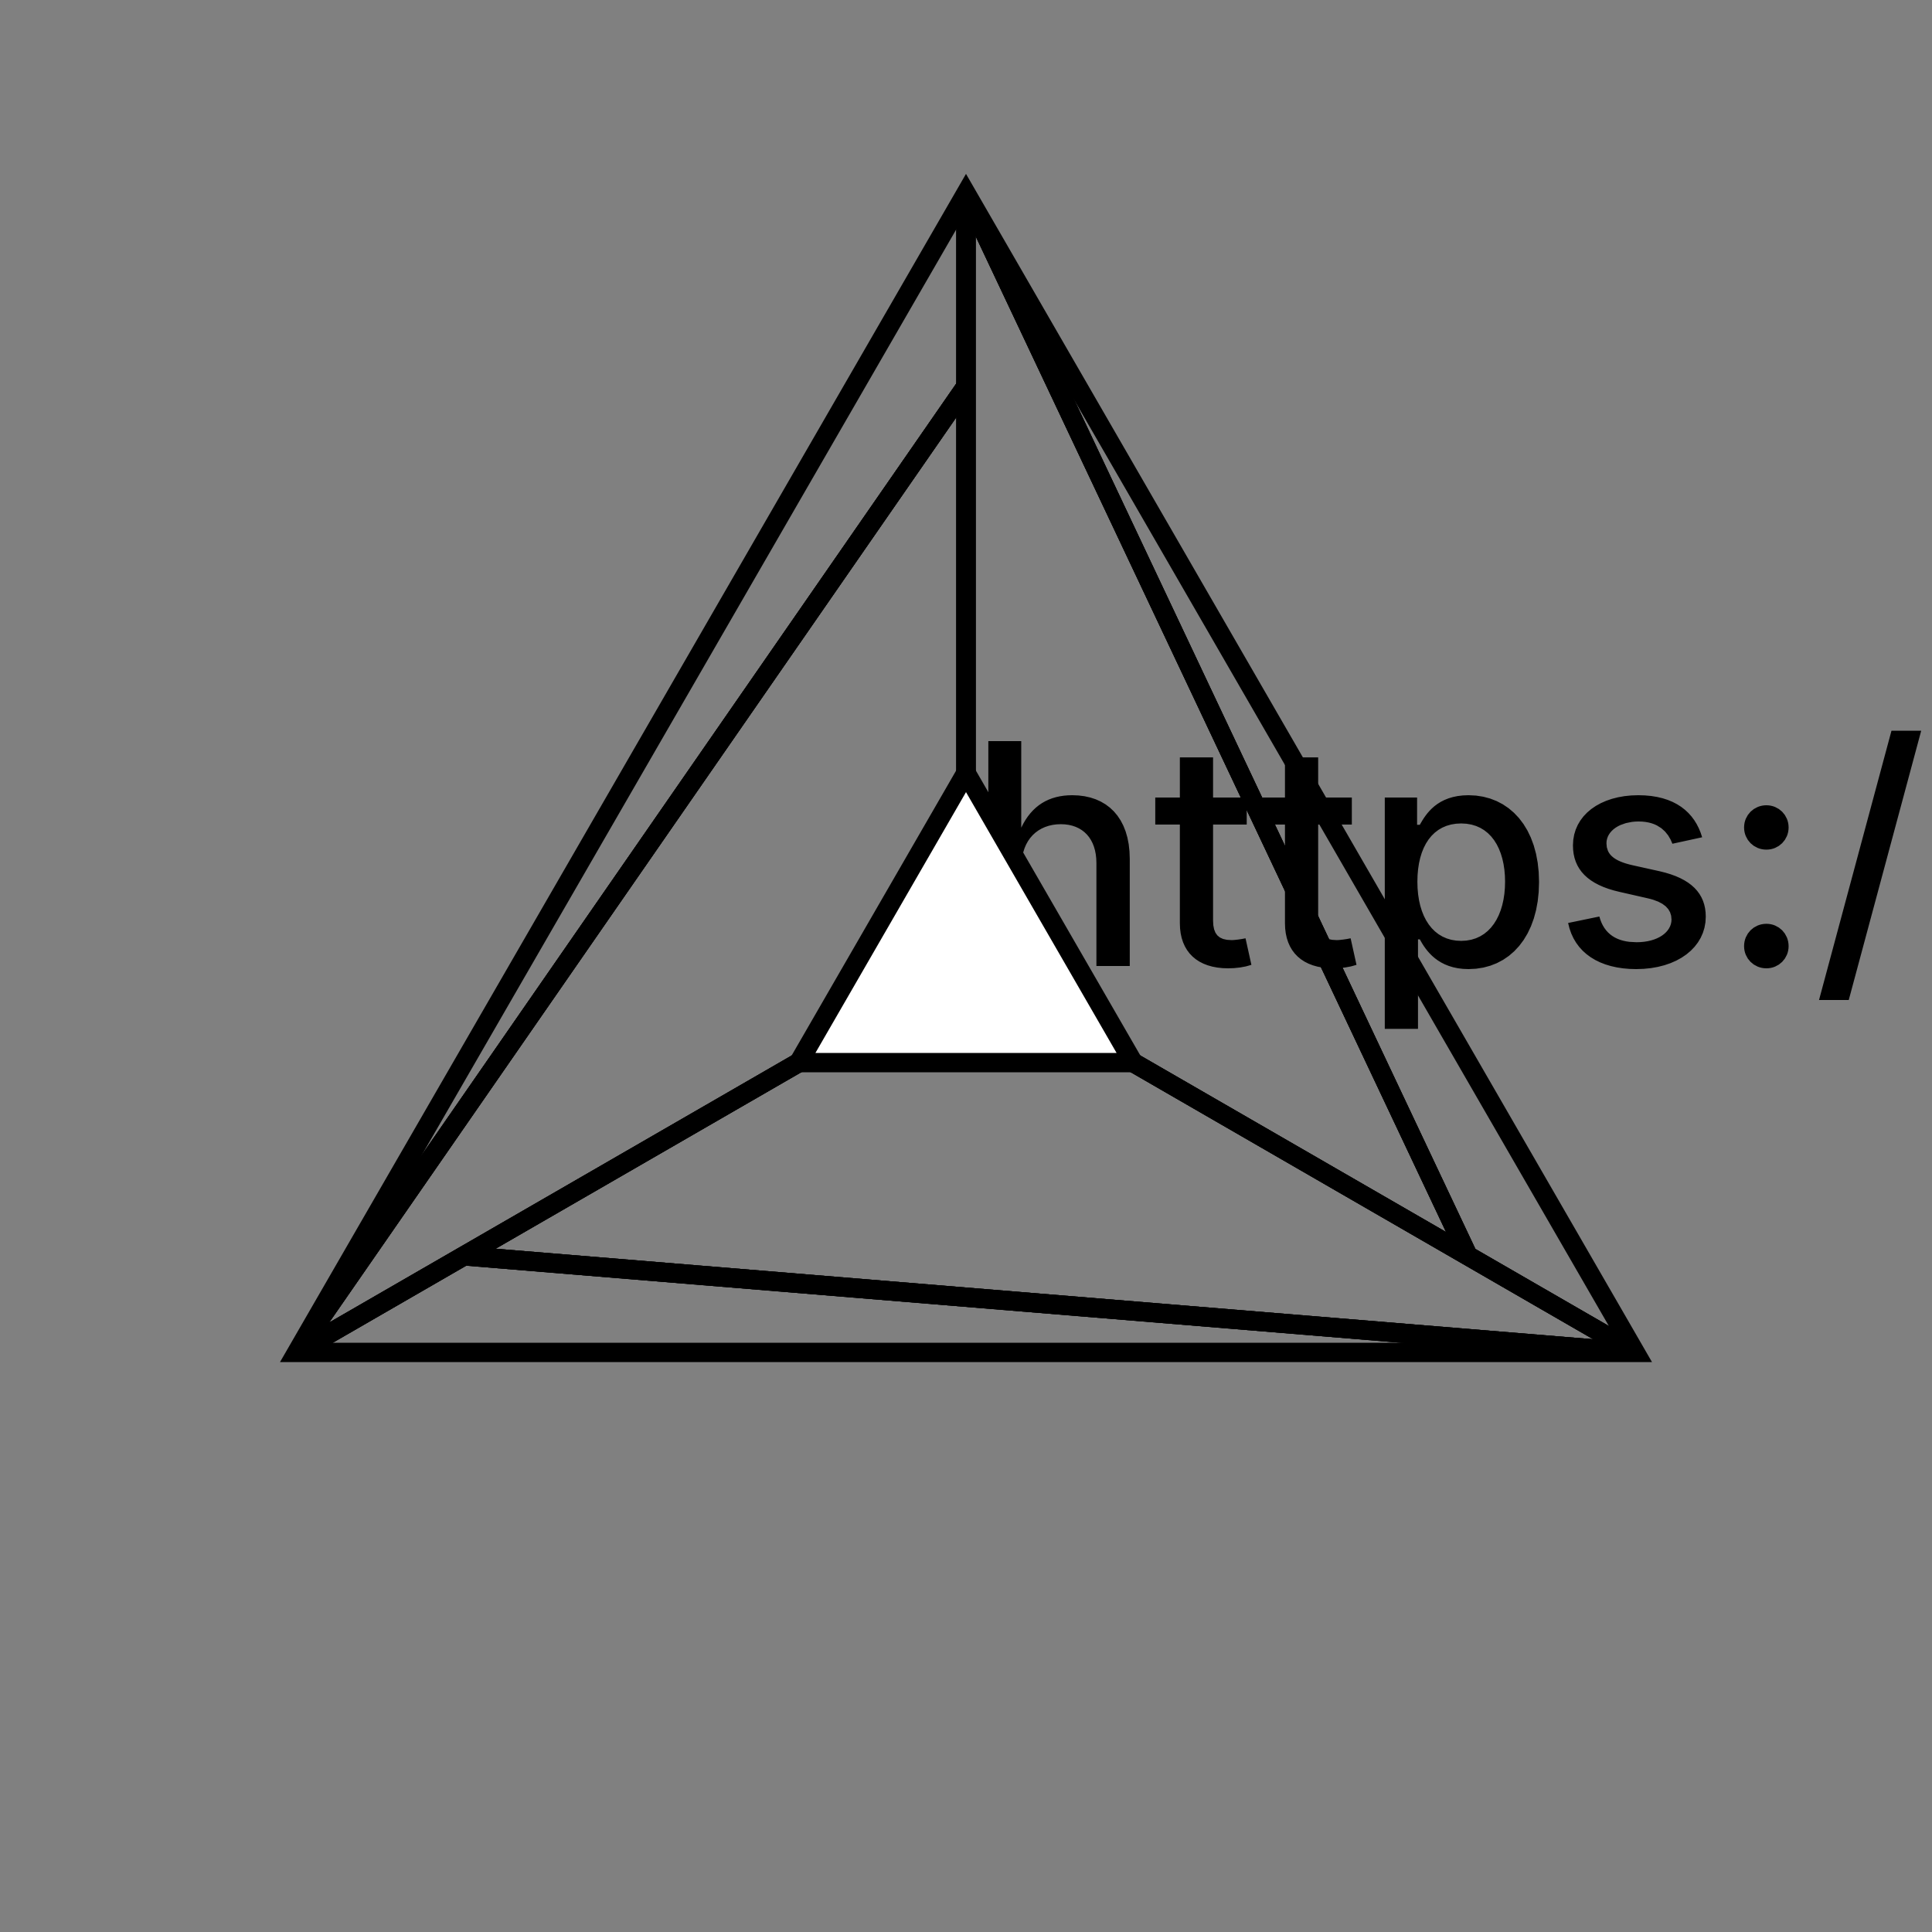 <?xml version="1.0" encoding="UTF-8"?>
<!DOCTYPE svg>
<svg
  data-animation-duration="10s"
  preserveAspectRatio="xMidYMid meet"
  version="1.1"
  viewBox="-50 -50 100 100"
  xmlns:xlink="http://www.w3.org/1999/xlink"
  xmlns="http://www.w3.org/2000/svg"
>
  <rect x="-50" y="-50" width="100" height="100" fill="#808080" stroke="none"/>
  <title>
    ANIMATION 15 - VARIATION A
  </title>
  <desc>
    <p>See this animation in action here: <a href="https://andrew.wang-hoyer.com/experiments/svg-animations/15/a" target="_blank" rel="noopener">https://andrew.wang-hoyer.com/experiments/svg-animations/15/a</a>.</p>
    <p>Generator source code : <a href="https://github.com/ndrwhr/svg-animation-src/tree/master/site/_svgs/generators/animations/15/a.js" target="_blank" rel="noopener">https://github.com/ndrwhr/svg-animation-src/tree/master/site/_svgs/generators/animations/15/a.js</a>.</p>
    <p>All generated files and source code are released under the following license:</p>
    <p>MIT License</p>
    <p>Copyright (c) 2018-present Andrew Hoyer</p>
    <p>Permission is hereby granted, free of charge, to any person obtaining a copy of this software and associated documentation files (the &quot;Software&quot;), to deal in the Software without restriction, including without limitation the rights to use, copy, modify, merge, publish, distribute, sublicense, and/or sell copies of the Software, and to permit persons to whom the Software is furnished to do so, subject to the following conditions:</p>
    <p>The above copyright notice and this permission notice shall be included in all copies or substantial portions of the Software.</p>
    <p>THE SOFTWARE IS PROVIDED &quot;AS IS&quot;, WITHOUT WARRANTY OF ANY KIND, EXPRESS OR IMPLIED, INCLUDING BUT NOT LIMITED TO THE WARRANTIES OF MERCHANTABILITY, FITNESS FOR A PARTICULAR PURPOSE AND NONINFRINGEMENT. IN NO EVENT SHALL THE AUTHORS OR COPYRIGHT HOLDERS BE LIABLE FOR ANY CLAIM, DAMAGES OR OTHER LIABILITY, WHETHER IN AN ACTION OF CONTRACT, TORT OR OTHERWISE, ARISING FROM, OUT OF OR IN CONNECTION WITH THE SOFTWARE OR THE USE OR OTHER DEALINGS IN THE SOFTWARE.</p>
  </desc>
  <defs>
    <clipPath
      id="svg-15-a-outer-mask"
    >
      <polygon
        class="svg-15-a-polygon"
        points="0,-40 34.641,20 -34.641,20"
      />
    </clipPath>
    <g
      class="svg-15-a-g"
      id="svg-15-a-line-group"
    >
      <line
        class="svg-15-a-line svg-15-a-radial-line"
        style="animation-delay: -0s"
        x1="0"
        x2="25.981"
        y1="-40"
        y2="15"
      />
      <line
        class="svg-15-a-line"
        x1="0"
        x2="0"
        y1="-10"
        y2="-40"
      />
      <line
        class="svg-15-a-line svg-15-a-radial-line"
        style="animation-delay: -3.333s"
        x1="0"
        x2="25.981"
        y1="-40"
        y2="15"
      />
      <line
        class="svg-15-a-line"
        x1="0"
        x2="0"
        y1="-10"
        y2="-40"
      />
      <line
        class="svg-15-a-line svg-15-a-radial-line"
        style="animation-delay: -6.667s"
        x1="0"
        x2="25.981"
        y1="-40"
        y2="15"
      />
      <line
        class="svg-15-a-line"
        x1="0"
        x2="0"
        y1="-10"
        y2="-40"
      />
    </g>
  </defs>
  <style>
    /* <![CDATA[ */
      .svg-15-a-polygon, .svg-15-a-line {
        fill: none;
        stroke: black;
        stroke-width: 1;
      }
      
      .svg-15-a-radial-line {
        animation: svg-15-a-line-anim 10s linear infinite;
      }
      
      @keyframes svg-15-a-line-anim {
        from {
          transform: scale(1.4);
        }
      
        to {
          transform: scale(.15);
        }
      }
      
    /* ]]> */
  </style>
  <g
    class="svg-15-a-g"
    clip-path="url(#svg-15-a-outer-mask)"
  >
    <use
      class="svg-15-a-use"
      href="#svg-15-a-line-group"
      transform="rotate(0, 0, 0)"
    />
    <use
      class="svg-15-a-use"
      href="#svg-15-a-line-group"
      transform="rotate(120, 0, 0)"
    />
    <use
      class="svg-15-a-use"
      href="#svg-15-a-line-group"
      transform="rotate(240, 0, 0)"
    />
  </g>
  <polygon
    class="svg-15-a-polygon"
    points="0,-10 8.66,5 -8.66,5"
    style="fill: white"
  />
  <polygon
    class="svg-15-a-polygon"
    points="0,-40 34.641,20 -34.641,20"
  />
</svg>
